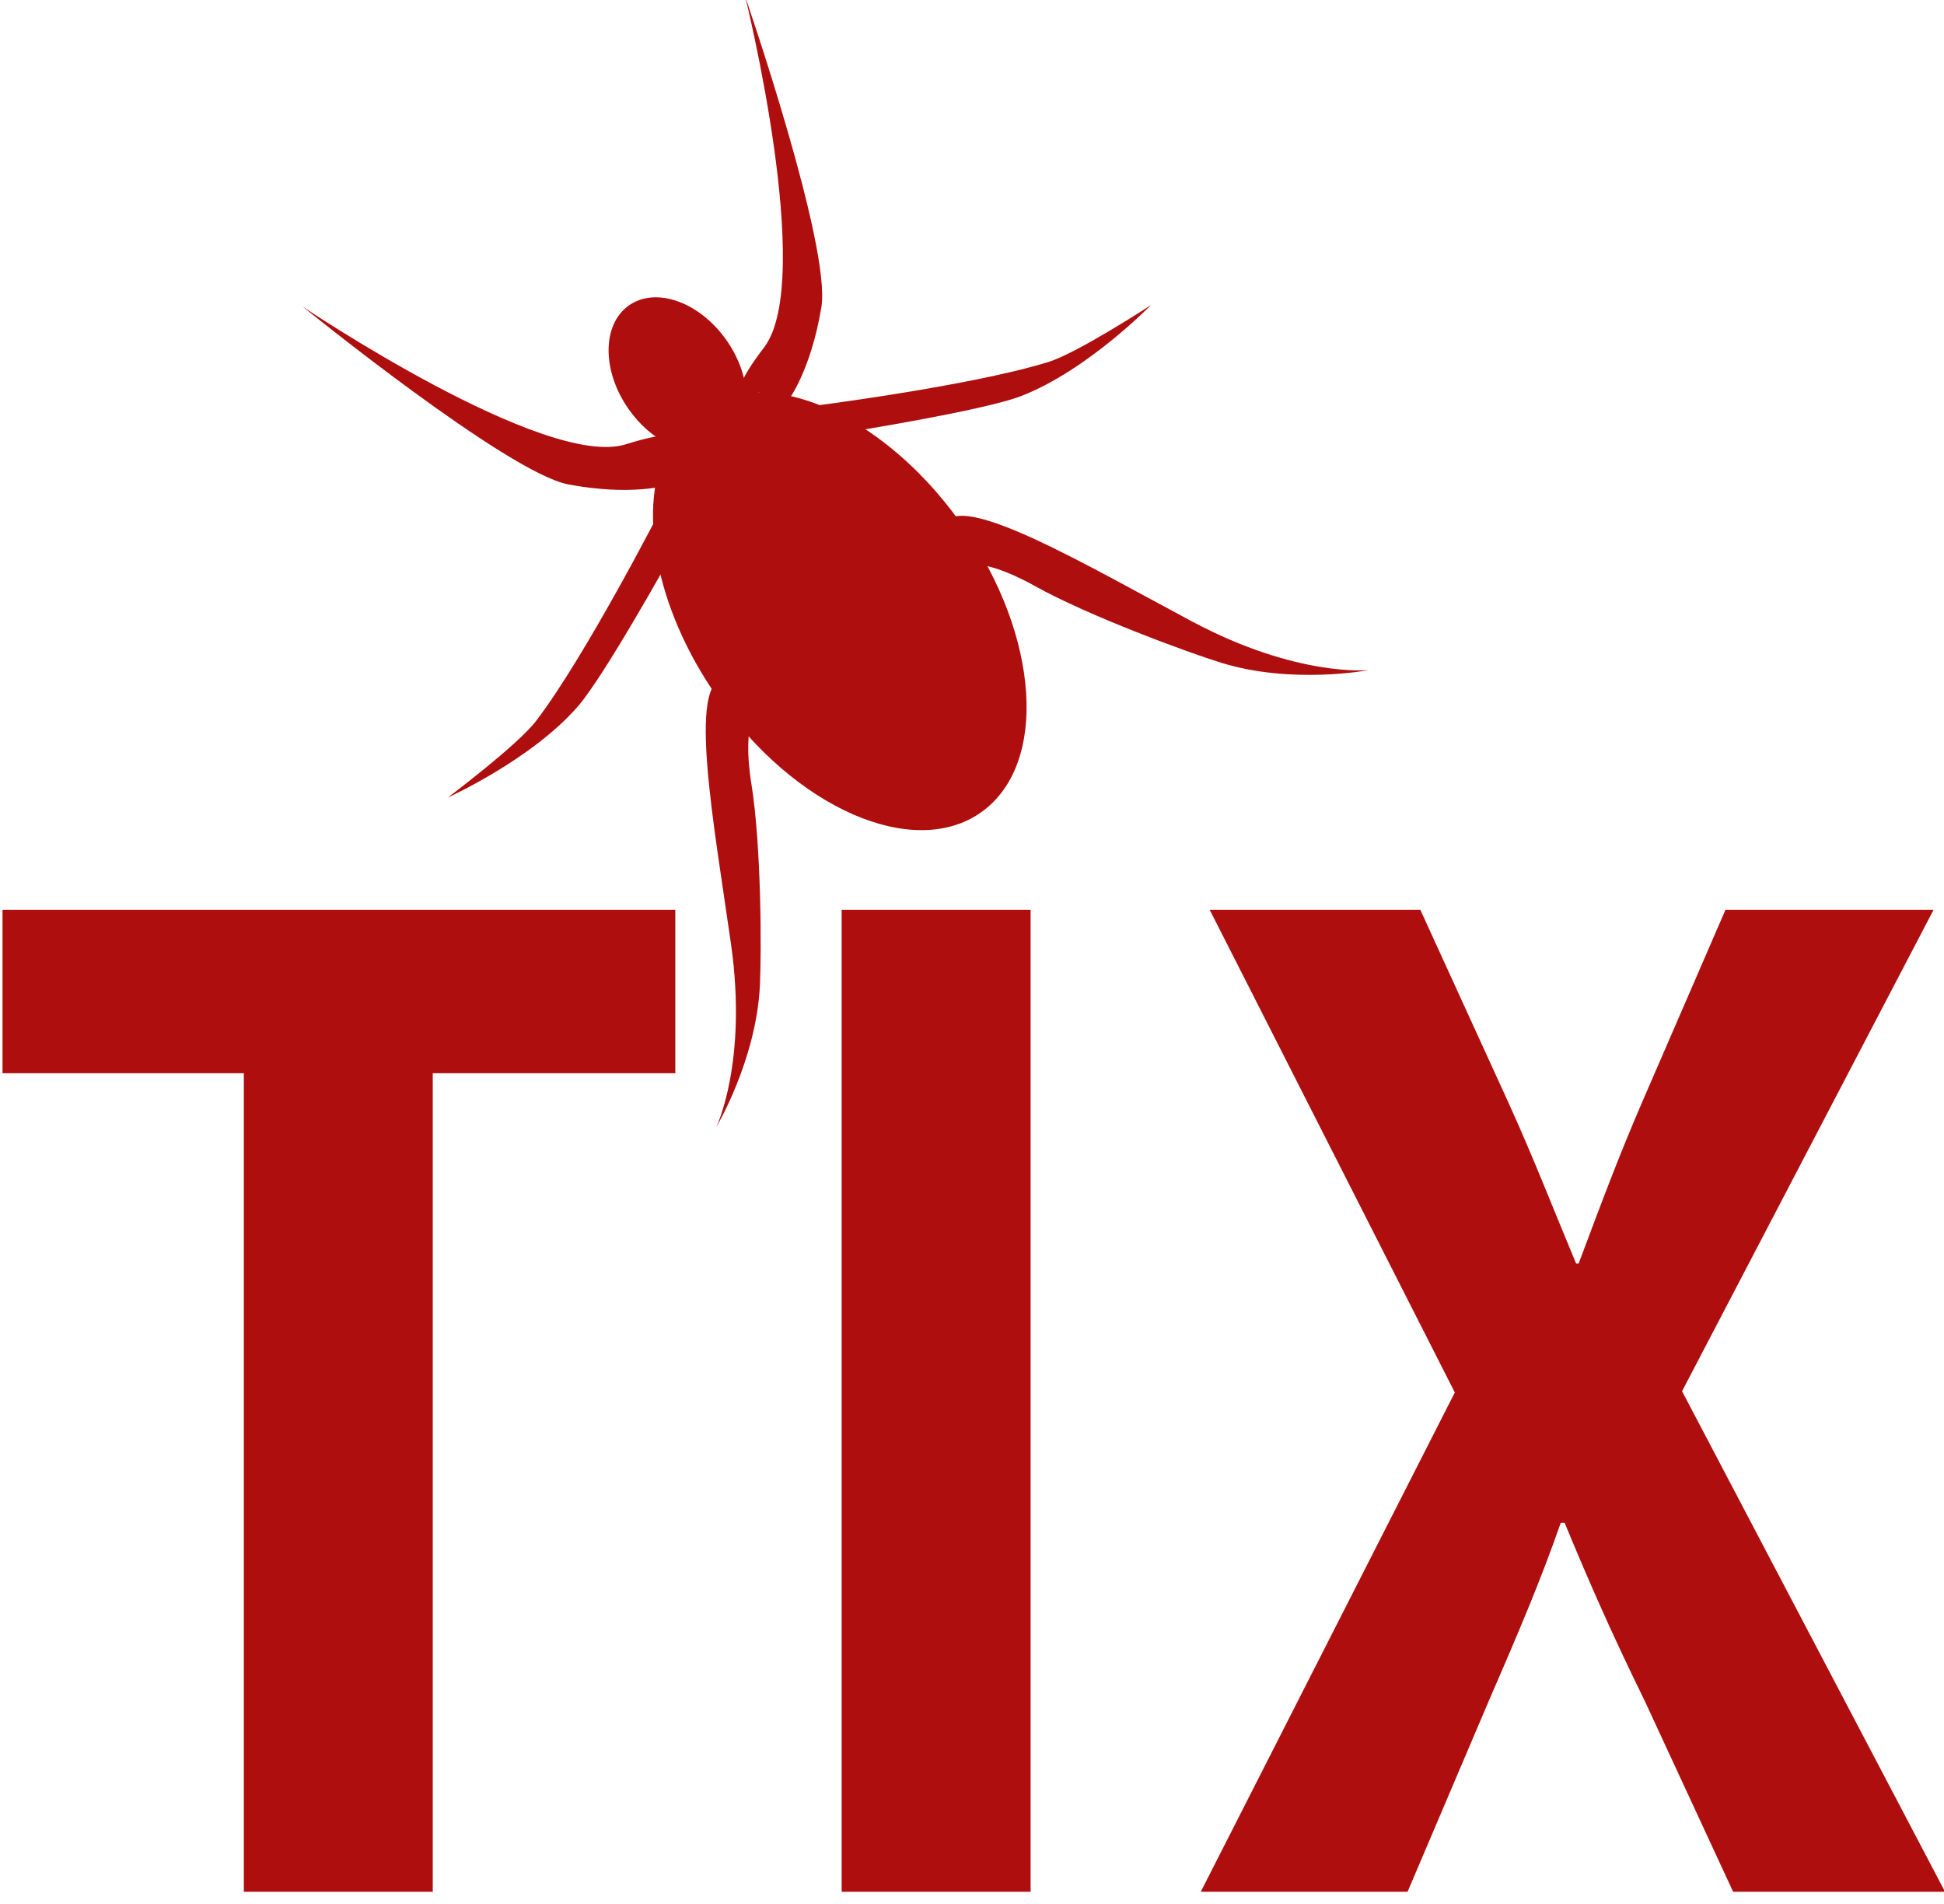 <?xml version="1.0" encoding="UTF-8" standalone="no"?>
<svg width="97px" height="95px" viewBox="0 0 97 95" version="1.1" xmlns="http://www.w3.org/2000/svg" xmlns:xlink="http://www.w3.org/1999/xlink">
    <title>TIX Logo</title>
    <defs></defs>
    <g stroke="none" stroke-width="1" fill="none" fill-rule="evenodd">
        <g transform="translate(-1, -6)" fill="#AF0E0E">
            <g id="Tick" transform="translate(40.385, 32.893) rotate(-35) translate(-40.385, -32.893) translate(18.805, 9.216)">
                <path d="M0.228,18.817 C0.228,18.817 7.428,22.619 11.304,23.856 C12.769,24.324 17.117,24.463 17.117,24.463 C17.117,24.463 12.63,25.317 9.196,24.463 C7.23,23.975 1.095,20.983 1.095,20.983 L0.228,18.817 Z" id="Rectangle-3-Copy" transform="translate(8.672, 21.83) scale(-1, 1) translate(-8.672, -21.83) "></path>
                <path d="M24.008,16.468 C26.939,18.123 29.045,22.692 29.045,28.068 C29.045,34.84 25.703,40.331 21.58,40.331 C17.457,40.331 14.115,34.84 14.115,28.068 C14.115,22.565 16.321,17.91 19.36,16.357 C18.965,15.641 18.73,14.74 18.73,13.761 C18.73,11.429 20.067,9.538 21.716,9.538 C23.365,9.538 24.702,11.429 24.702,13.761 C24.702,14.791 24.441,15.735 24.008,16.468 Z" id="Oval-1"></path>
                <path d="M24.526,16.804 C24.526,16.804 22.004,16.405 26.033,15.122 C30.063,13.839 35.299,0.244 35.299,0.244 C35.299,0.244 31.674,12.929 29.522,15.122 C27.286,17.402 25.552,17.959 25.552,17.959 L24.526,16.804 Z" id="Rectangle-1"></path>
                <path d="M7.6,38.574 C10.296,33.267 13.354,26.529 14.95,27.523 L15.58,29.626 C15.58,29.626 14.449,29.656 13.015,32.615 C11.655,35.421 8.629,39.755 7.6,41.082 C5.319,44.024 1.765,45.617 1.765,45.617 C1.765,45.617 4.903,43.88 7.6,38.574 Z" id="Rectangle-5"></path>
                <path d="M33.54,38.574 C36.237,33.267 39.295,26.529 40.891,27.523 L41.52,29.626 C41.52,29.626 40.39,29.656 38.956,32.615 C37.595,35.421 34.569,39.755 33.54,41.082 C31.26,44.024 27.706,45.617 27.706,45.617 C27.706,45.617 30.844,43.88 33.54,38.574 Z" id="Rectangle-5-Copy" transform="translate(34.613, 36.521) scale(-1, 1) translate(-34.613, -36.521) "></path>
                <path d="M26.168,18.817 C26.168,18.817 33.369,22.619 37.244,23.856 C38.71,24.324 43.057,24.463 43.057,24.463 C43.057,24.463 38.571,25.317 35.136,24.463 C33.17,23.975 27.035,20.983 27.035,20.983 L26.168,18.817 Z" id="Rectangle-3-Copy-2"></path>
                <path d="M9.118,16.804 C9.118,16.804 6.596,16.405 10.626,15.122 C14.656,13.839 19.891,0.244 19.891,0.244 C19.891,0.244 16.267,12.929 14.115,15.122 C11.879,17.402 10.145,17.959 10.145,17.959 L9.118,16.804 Z" id="Rectangle-1-Copy" transform="translate(14.115, 9.101) scale(-1, 1) translate(-14.115, -9.101) "></path>
            </g>
            <path d="M1.126,51.387 L1.126,59.54 L13.166,59.54 L13.166,100.372 L22.593,100.372 L22.593,59.54 L34.696,59.54 L34.696,51.387 L1.126,51.387 Z M52.424,100.372 L52.424,51.387 L42.996,51.387 L42.996,100.372 L52.424,100.372 Z M97.479,51.387 L87.096,51.387 L82.955,60.942 C81.745,63.745 80.917,65.974 79.77,69.032 L79.643,69.032 C78.496,66.293 77.541,63.808 76.267,61.005 L71.871,51.387 L61.361,51.387 L73.591,75.465 L60.915,100.372 L71.234,100.372 L75.247,90.944 C76.712,87.568 77.859,84.893 78.878,81.963 L79.069,81.963 C80.28,84.893 81.426,87.505 83.082,90.881 L87.478,100.372 L98.052,100.372 L84.93,75.402 L97.479,51.387 Z" id="TIX"></path>
        </g>
    </g>
</svg>
